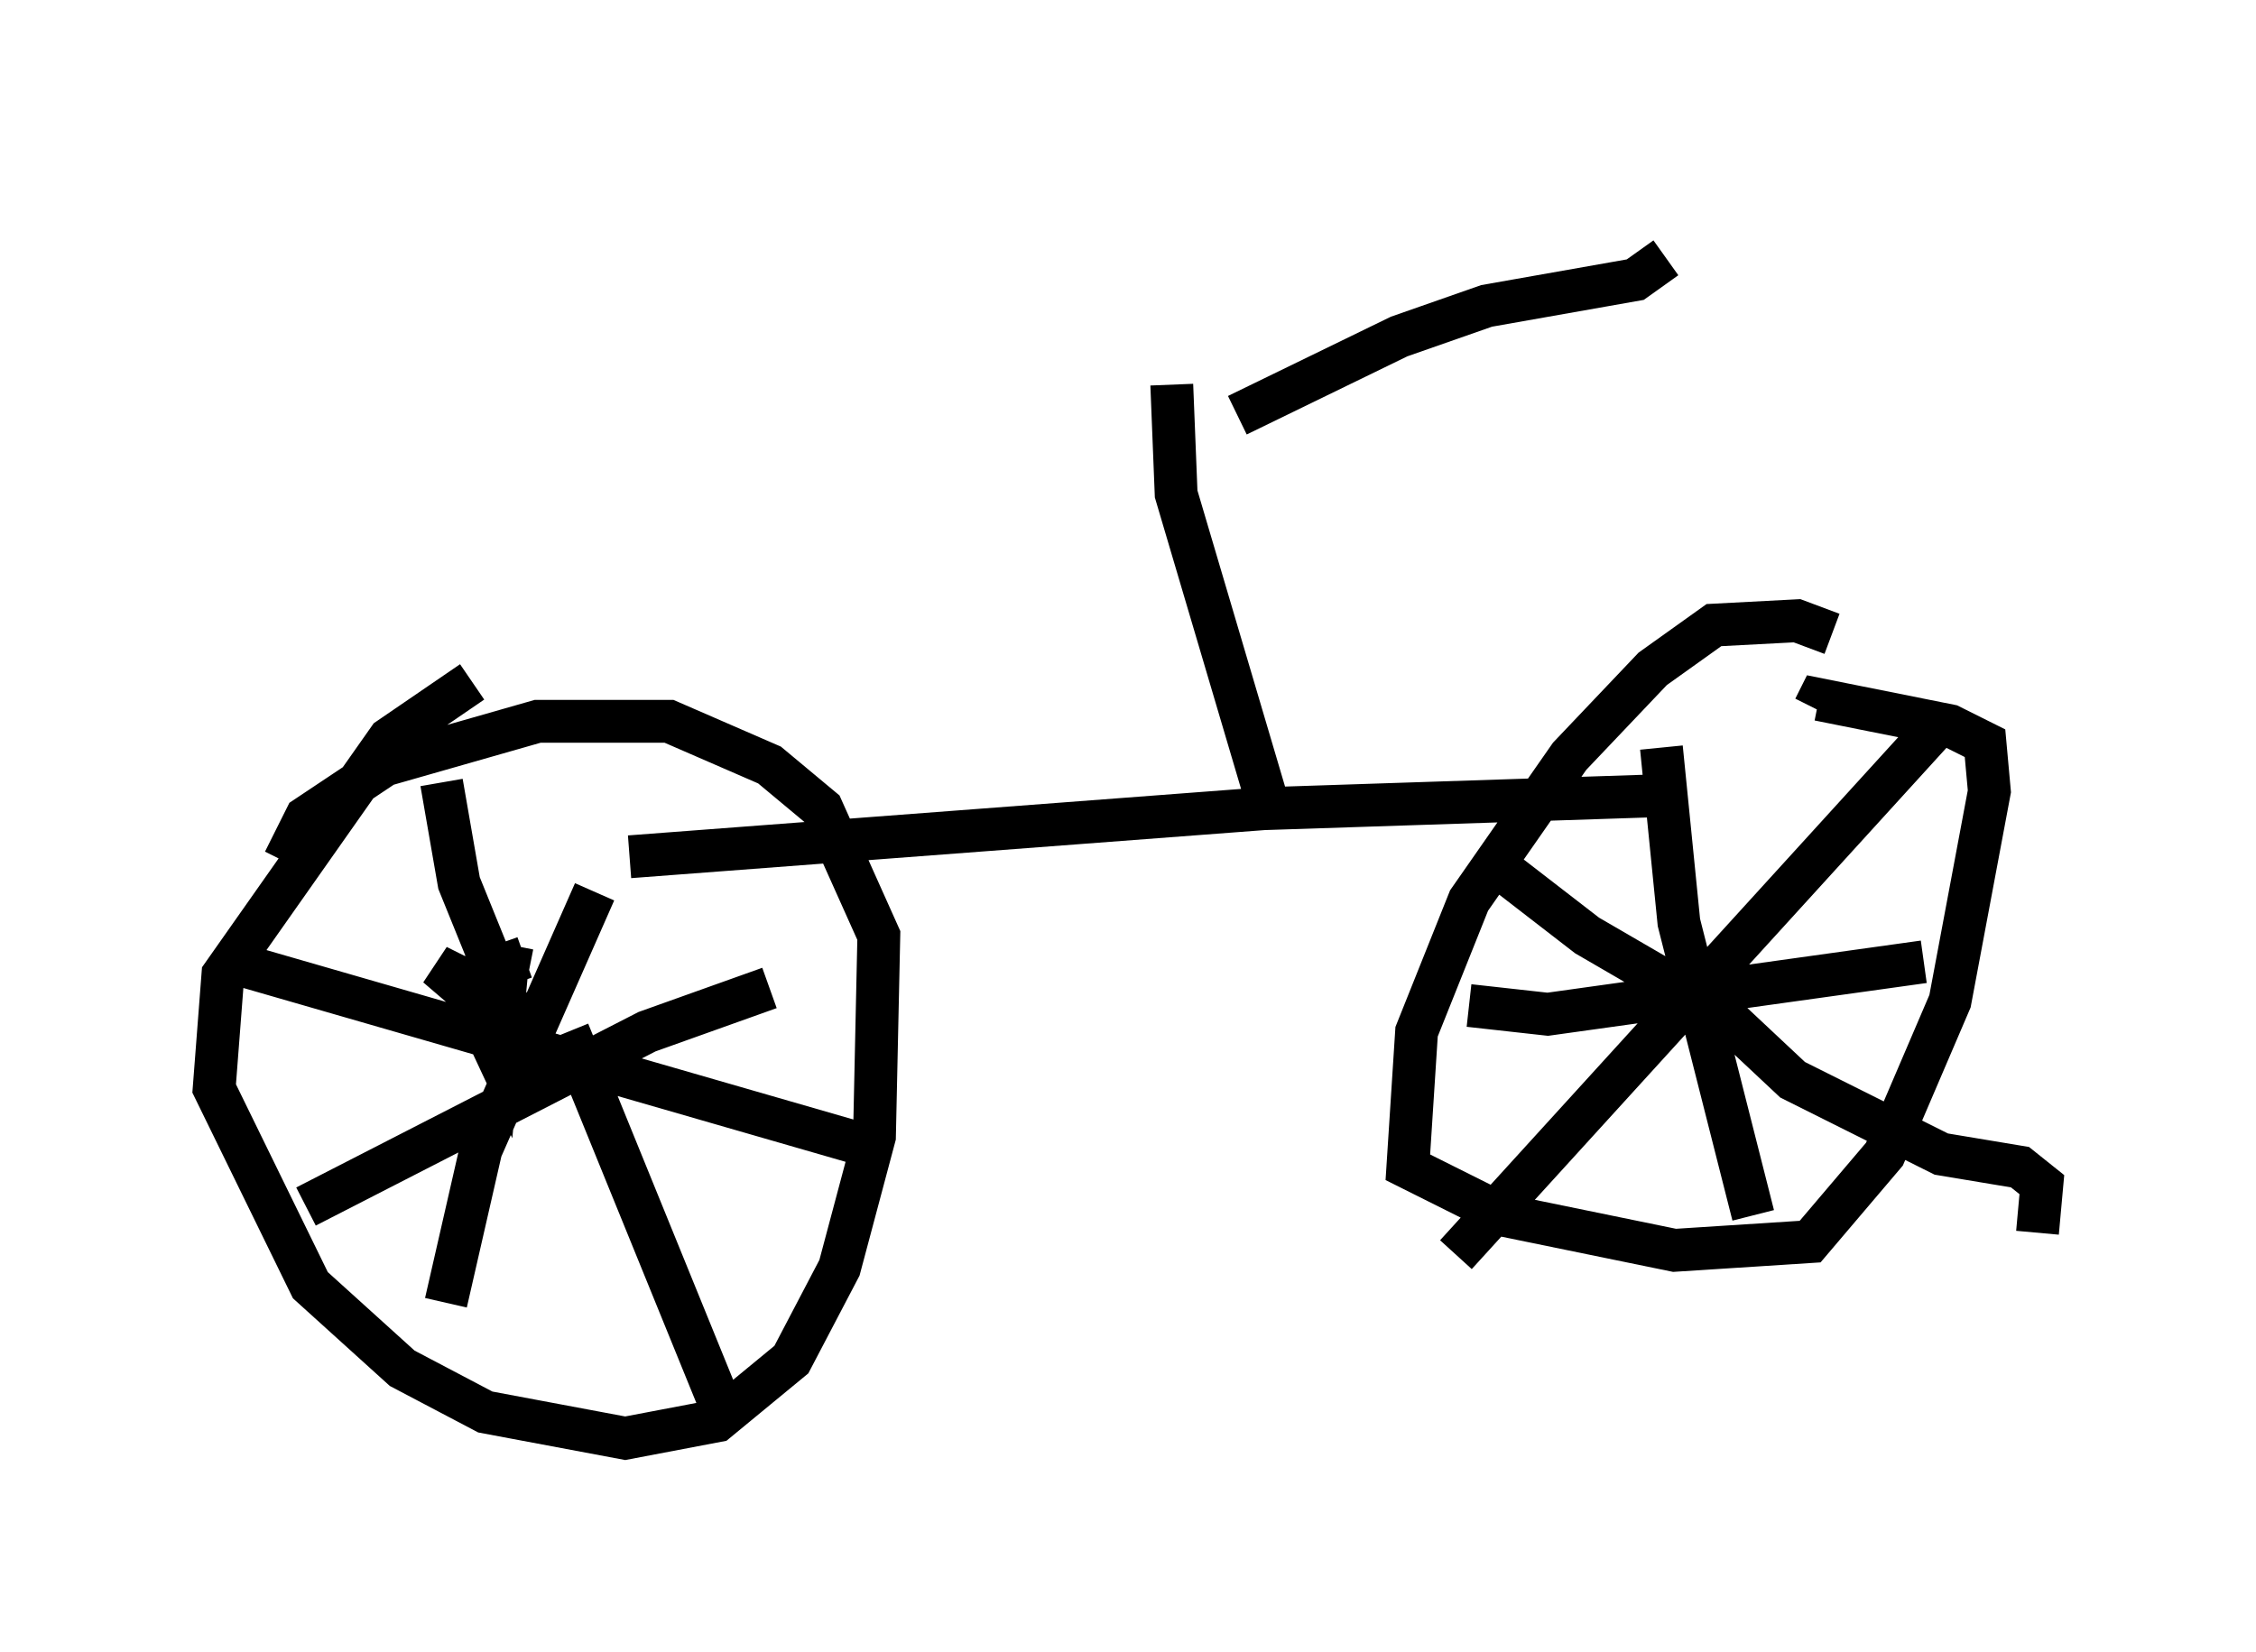 <?xml version="1.0" encoding="utf-8" ?>
<svg baseProfile="full" height="38.584" version="1.1" width="52.671" xmlns="http://www.w3.org/2000/svg" xmlns:ev="http://www.w3.org/2001/xml-events" xmlns:xlink="http://www.w3.org/1999/xlink"><defs /><rect fill="white" height="38.584" width="52.671" x="0" y="0" /><path d="M13.371, 15.617 m-2.348, 0.306 l-1.94, 1.327 -3.879, 5.513 l-0.204, 2.654 2.246, 4.594 l2.144, 1.94 1.94, 1.021 l3.267, 0.613 2.144, -0.408 l1.735, -1.429 1.123, -2.144 l0.817, -3.063 0.102, -4.696 l-1.327, -2.96 -1.225, -1.021 l-2.348, -1.021 -3.063, 0.0 l-3.573, 1.021 -1.838, 1.225 l-0.51, 1.021 m5.615, 2.246 l-1.429, 0.51 -0.613, -0.306 l0.715, 0.613 0.715, 1.531 l0.204, -2.144 0.51, 0.102 m-2.042, -4.39 l0.408, 2.348 1.531, 3.777 m1.021, -0.306 l3.573, 8.779 m-9.698, -4.696 l7.963, -4.083 2.858, -1.021 m-2.756, -5.41 l0.0, 0.0 m-1.327, 3.165 l-2.654, 6.023 -0.817, 3.573 m-4.696, -7.861 l14.496, 4.185 m22.561, -11.944 l-0.817, -0.306 -1.94, 0.102 l-1.429, 1.021 -1.94, 2.042 l-2.348, 3.369 -1.225, 3.063 l-0.204, 3.165 2.246, 1.123 l3.981, 0.817 3.165, -0.204 l1.735, -2.042 1.531, -3.573 l0.919, -4.9 -0.102, -1.123 l-0.817, -0.408 -3.063, -0.613 l-0.102, 0.204 m-3.573, 0.919 l0.408, 4.083 1.735, 6.84 m-6.635, -4.9 l1.838, 0.204 8.779, -1.225 m0.51, -5.717 l-11.433, 12.556 m0.817, -9.188 l2.246, 1.735 3.165, 1.838 l1.633, 1.531 3.471, 1.735 l1.838, 0.306 0.51, 0.408 l-0.102, 1.123 m-32.871, -8.779 l14.802, -1.123 9.29, -0.306 m-11.433, -9.596 l0.102, 2.552 2.144, 7.248 m-0.715, -9.086 l3.777, -1.838 2.042, -0.715 l3.471, -0.613 0.715, -0.51 m-10.923, -1.021 " fill="none" stroke="black" stroke-width="1" /></svg>